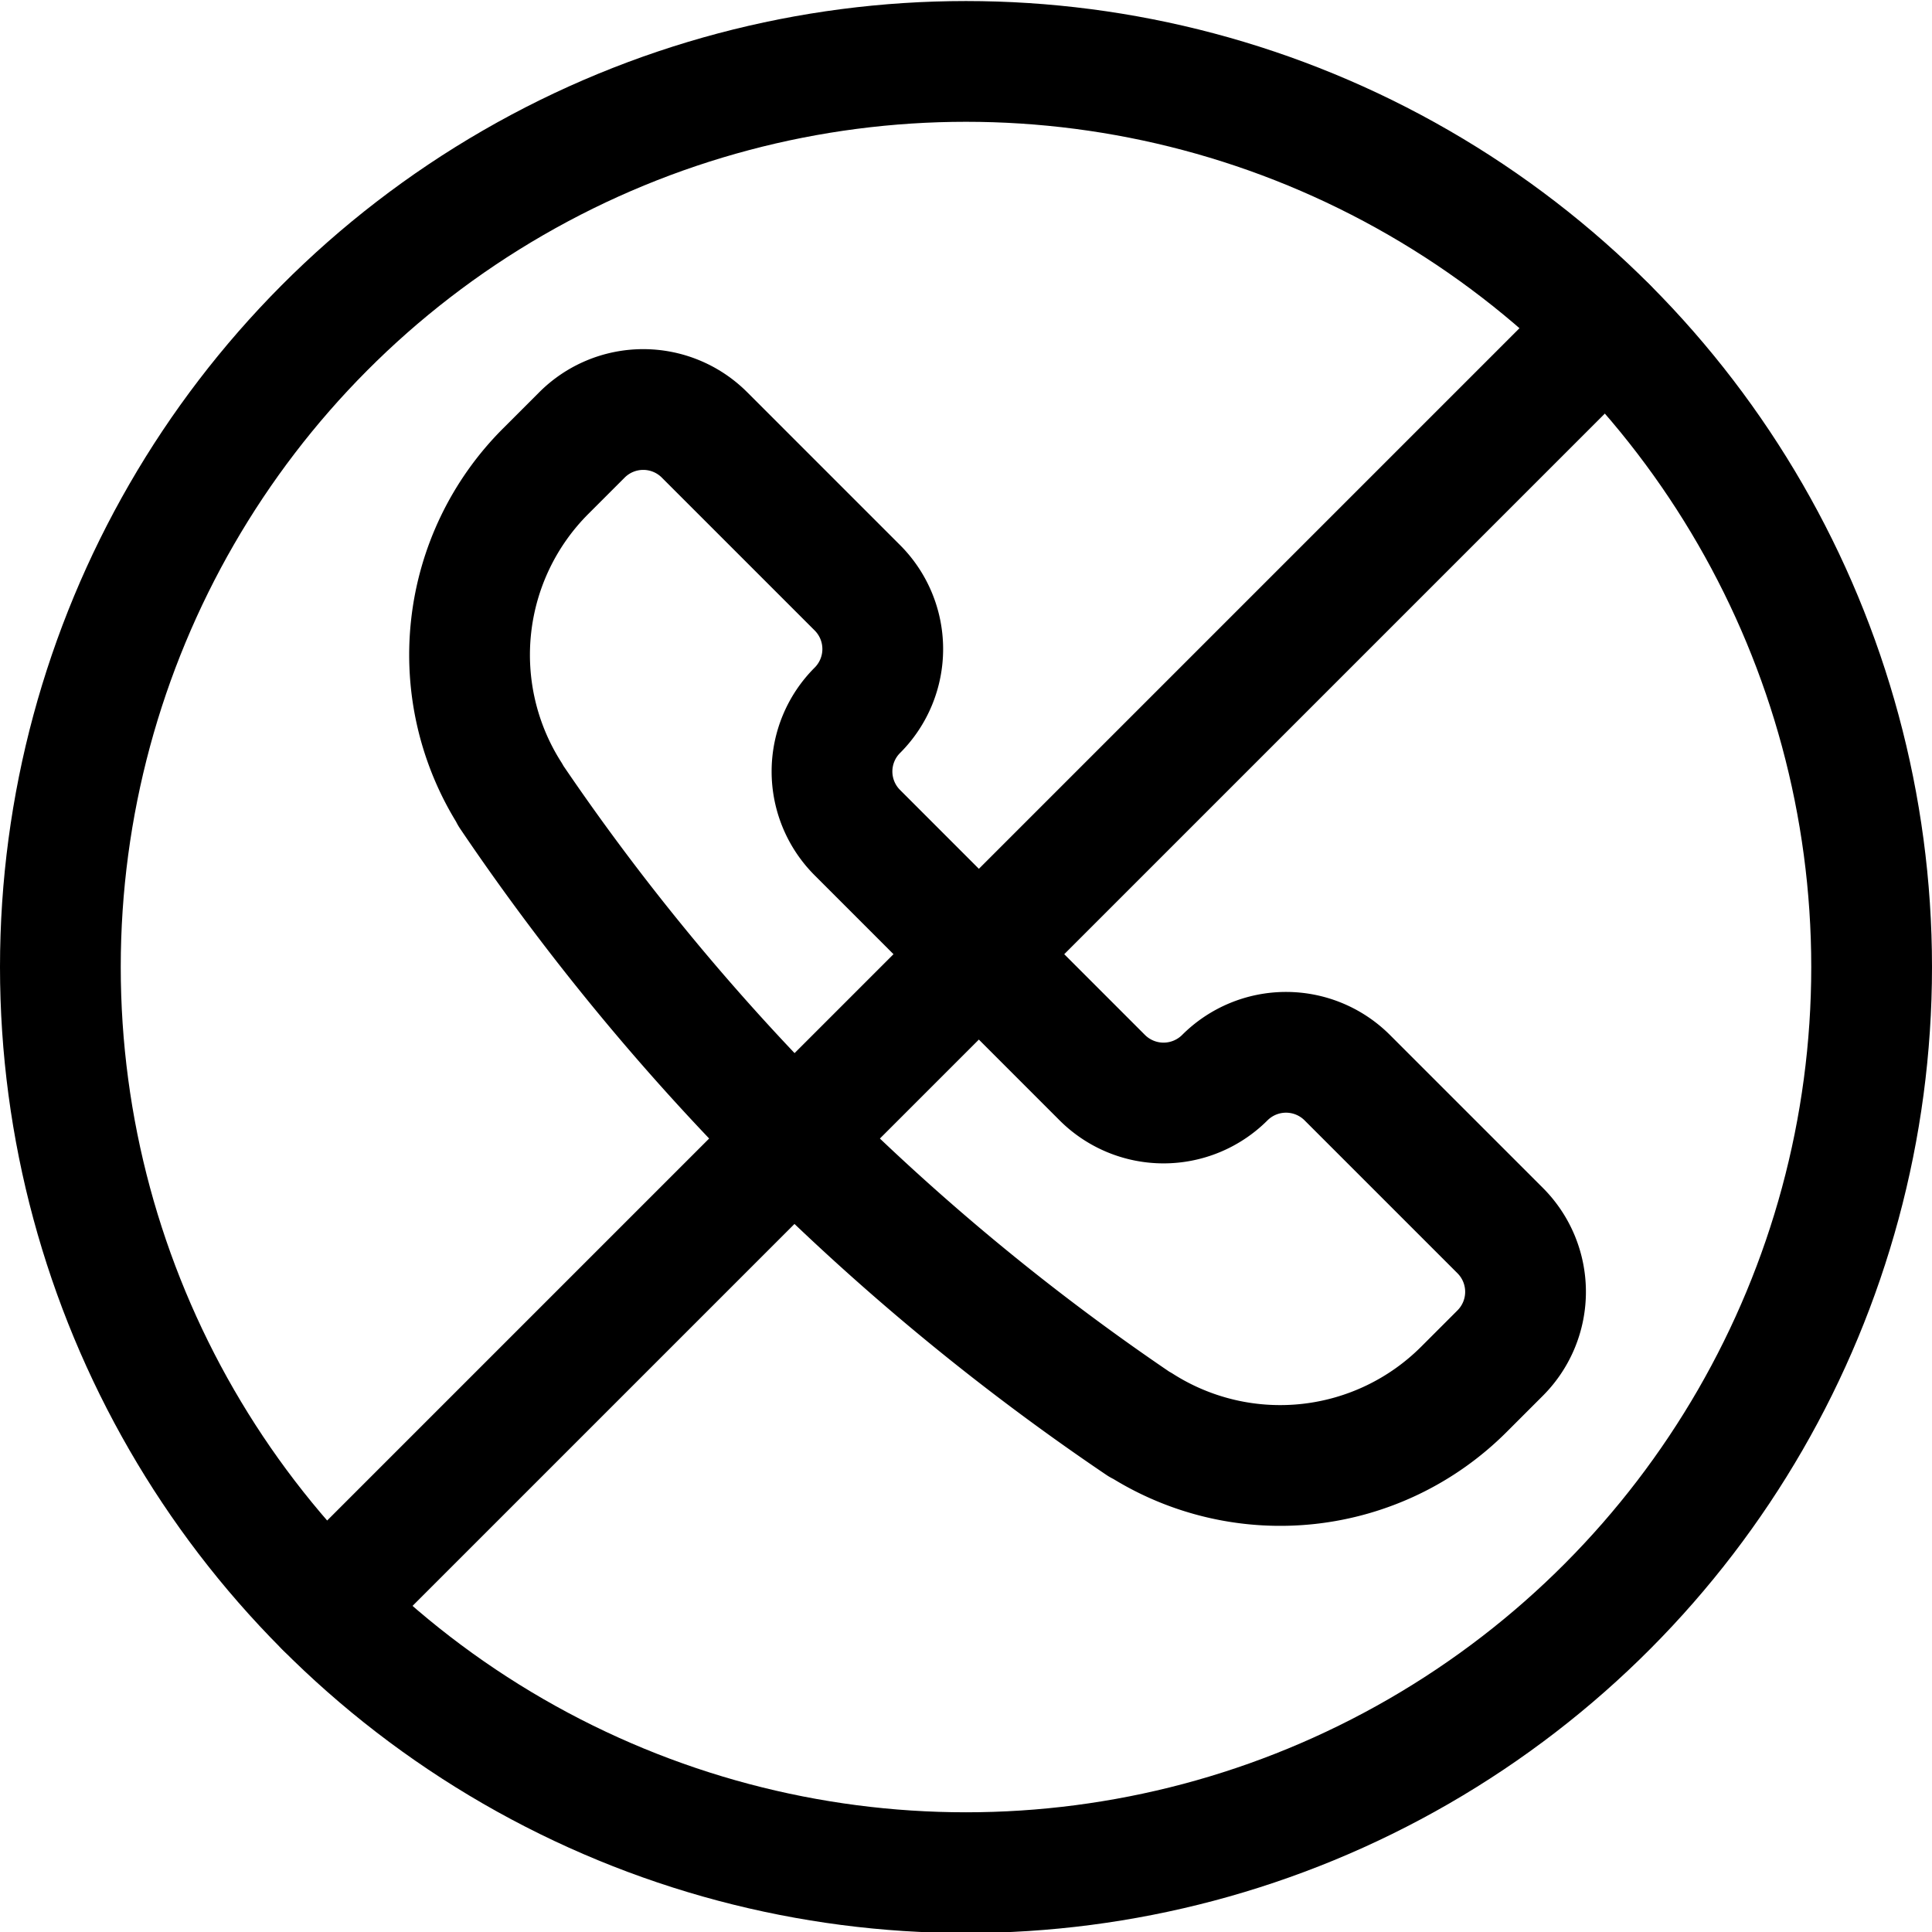 <svg xmlns="http://www.w3.org/2000/svg" width="24" height="24" viewBox="0 0 24 24"><defs><style>.a{fill:none;stroke:#000;stroke-linecap:round;stroke-linejoin:round;stroke-width:1.5px}</style></defs><path d="M14.163 17.7h.007a3.227 3.227 0 0 0 4.014-.44l.452-.452a1.076 1.076 0 0 0 0-1.521l-1.9-1.9a1.076 1.076 0 0 0-1.521 0 1.077 1.077 0 0 1-1.522 0l-3.042-3.043a1.074 1.074 0 0 1 0-1.521 1.076 1.076 0 0 0 0-1.521l-1.9-1.9a1.076 1.076 0 0 0-1.521 0l-.452.452a3.226 3.226 0 0 0-.44 4.014v.007a29.129 29.129 0 0 0 7.825 7.825" class="a"/><circle cx="12" cy="12.013" r="11.25" class="a"/><path d="M19.954 4.059 4.046 19.967" class="a"/></svg>